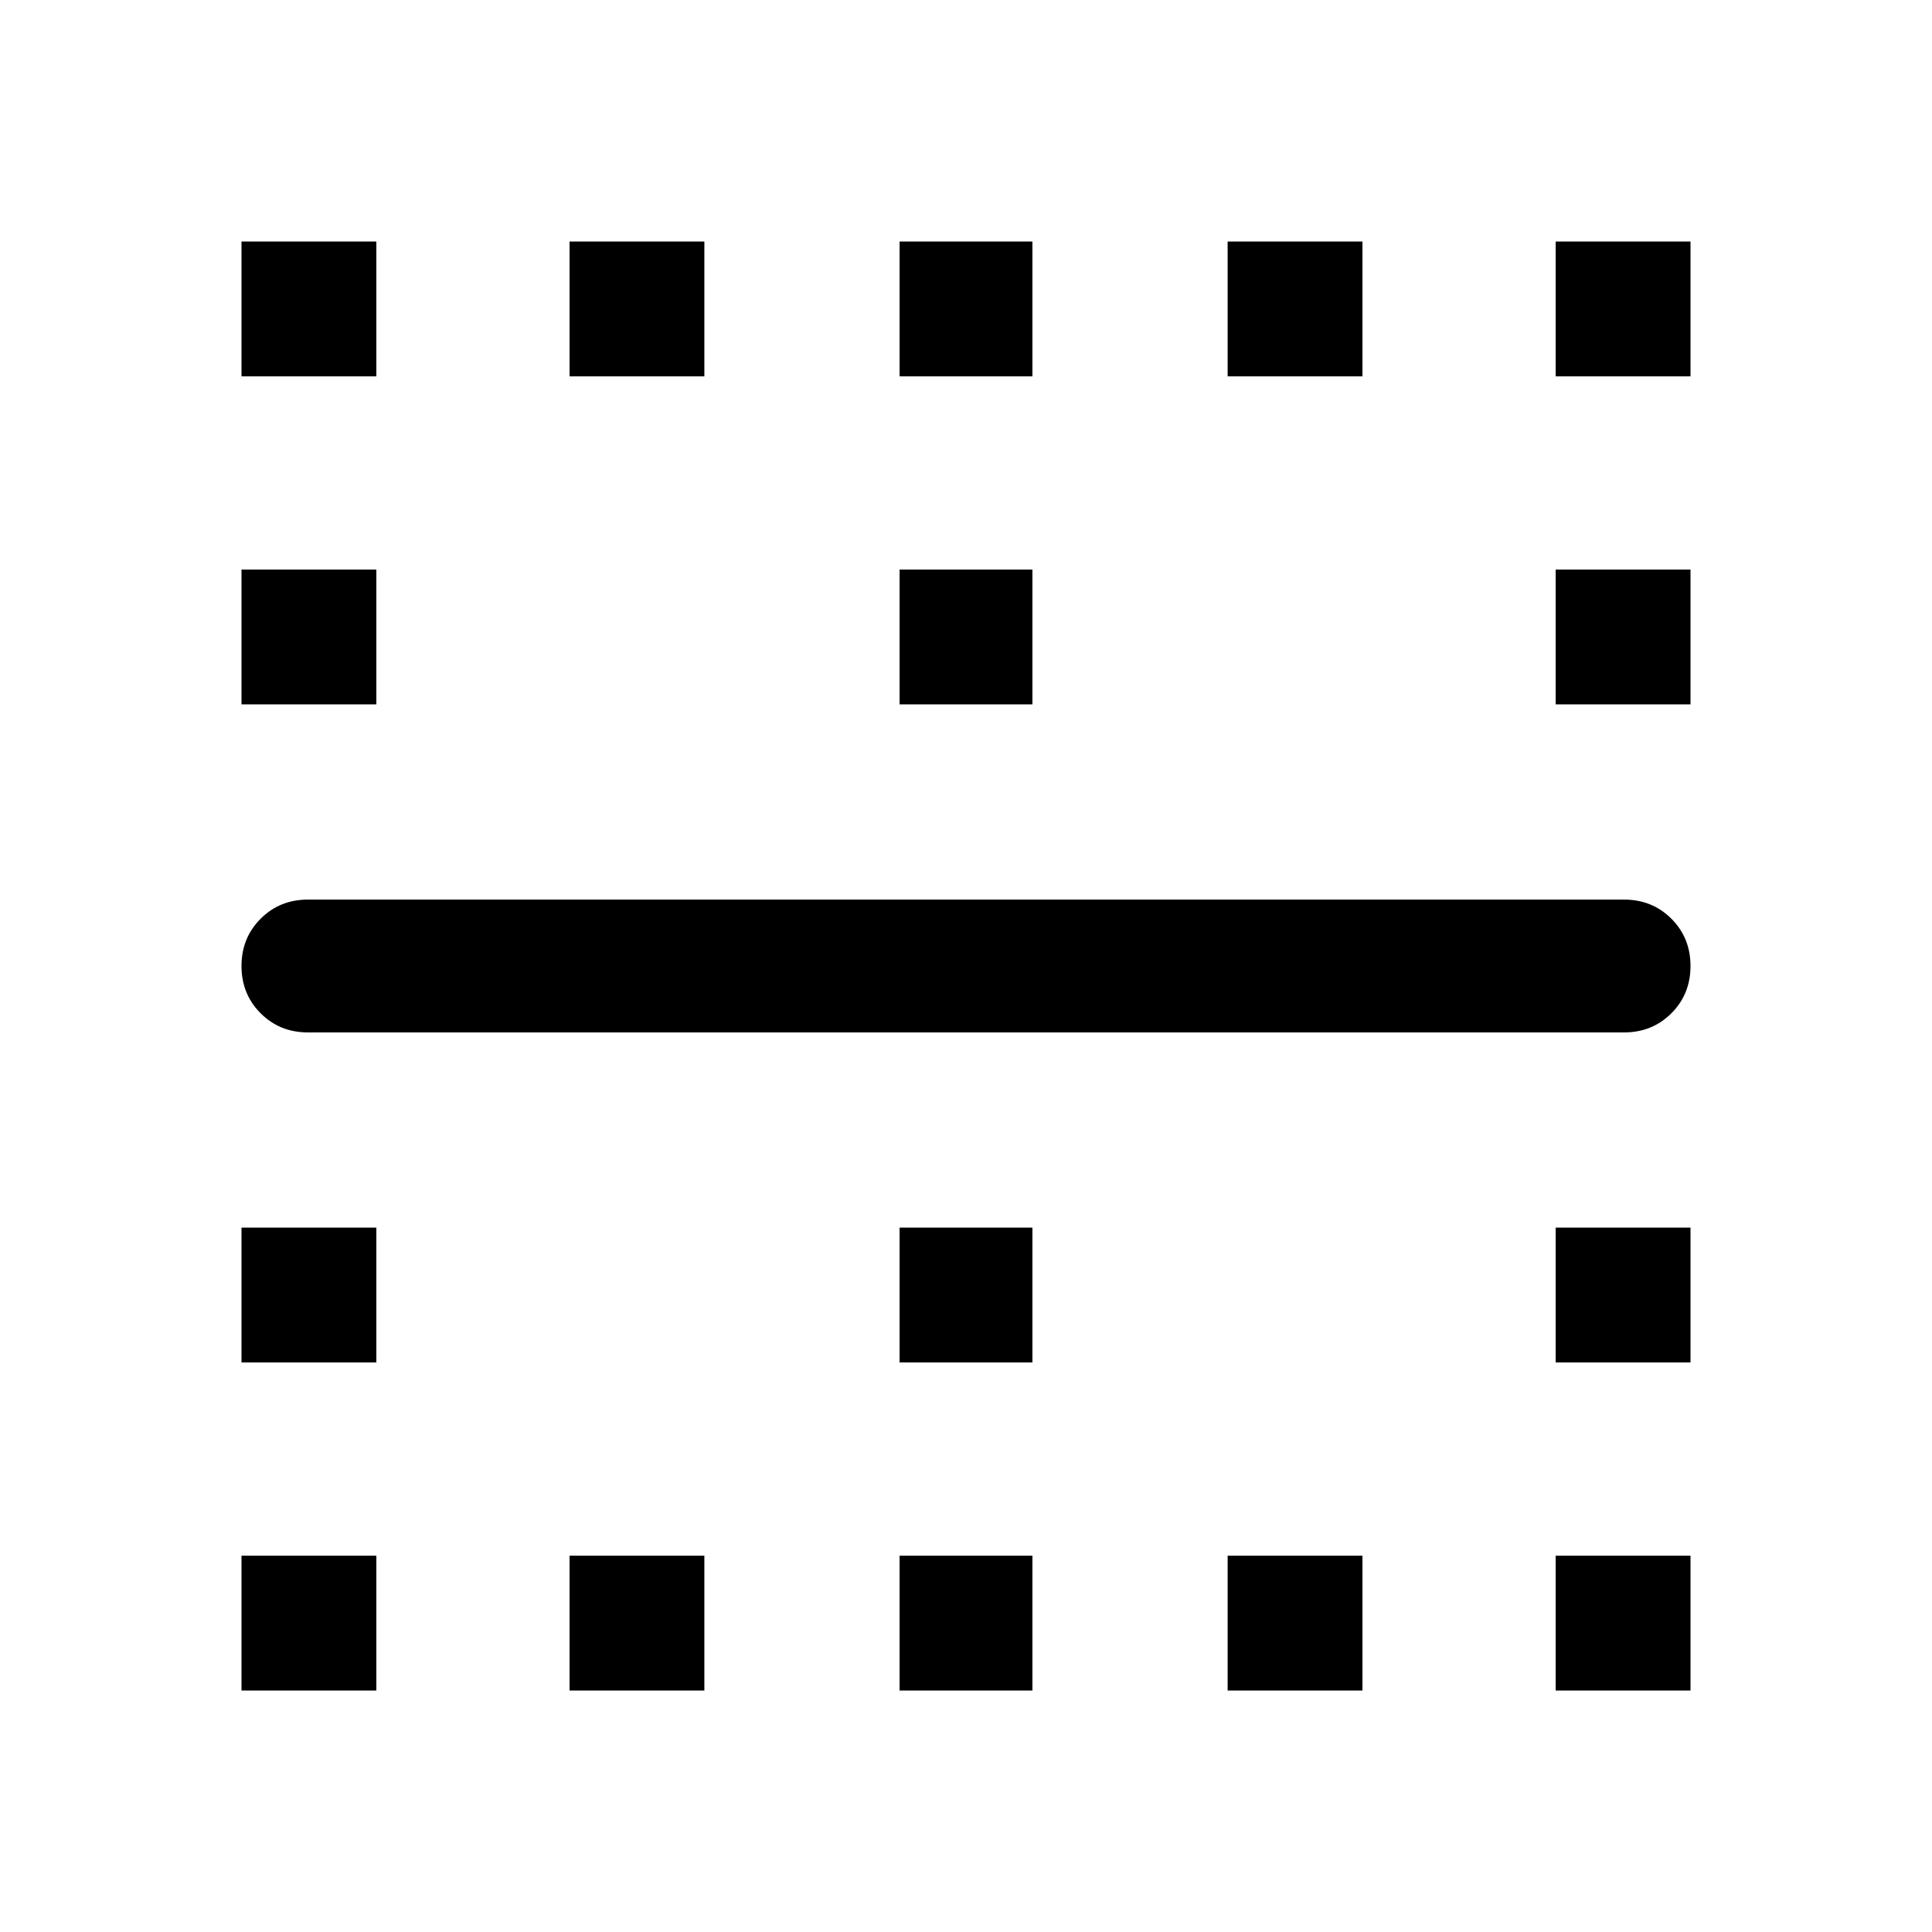 <svg xmlns="http://www.w3.org/2000/svg" height="40" width="40"><path d="M5 7.792V5h2.792v2.792Zm6.792 0V5h2.791v2.792Zm6.833 0V5h2.75v2.792Zm6.792 0V5h2.791v2.792Zm6.791 0V5H35v2.792ZM5 14.583v-2.791h2.792v2.791Zm13.625 0v-2.791h2.75v2.791Zm13.583 0v-2.791H35v2.791Zm1.417 6.792H6.375q-.583 0-.979-.396T5 20q0-.583.396-.979t.979-.396h27.25q.583 0 .979.396T35 20q0 .583-.396.979t-.979.396ZM5 28.208v-2.791h2.792v2.791Zm13.625 0v-2.791h2.75v2.791Zm13.583 0v-2.791H35v2.791ZM5 35v-2.792h2.792V35Zm6.792 0v-2.792h2.791V35Zm6.833 0v-2.792h2.75V35Zm6.792 0v-2.792h2.791V35Zm6.791 0v-2.792H35V35Z"/></svg>